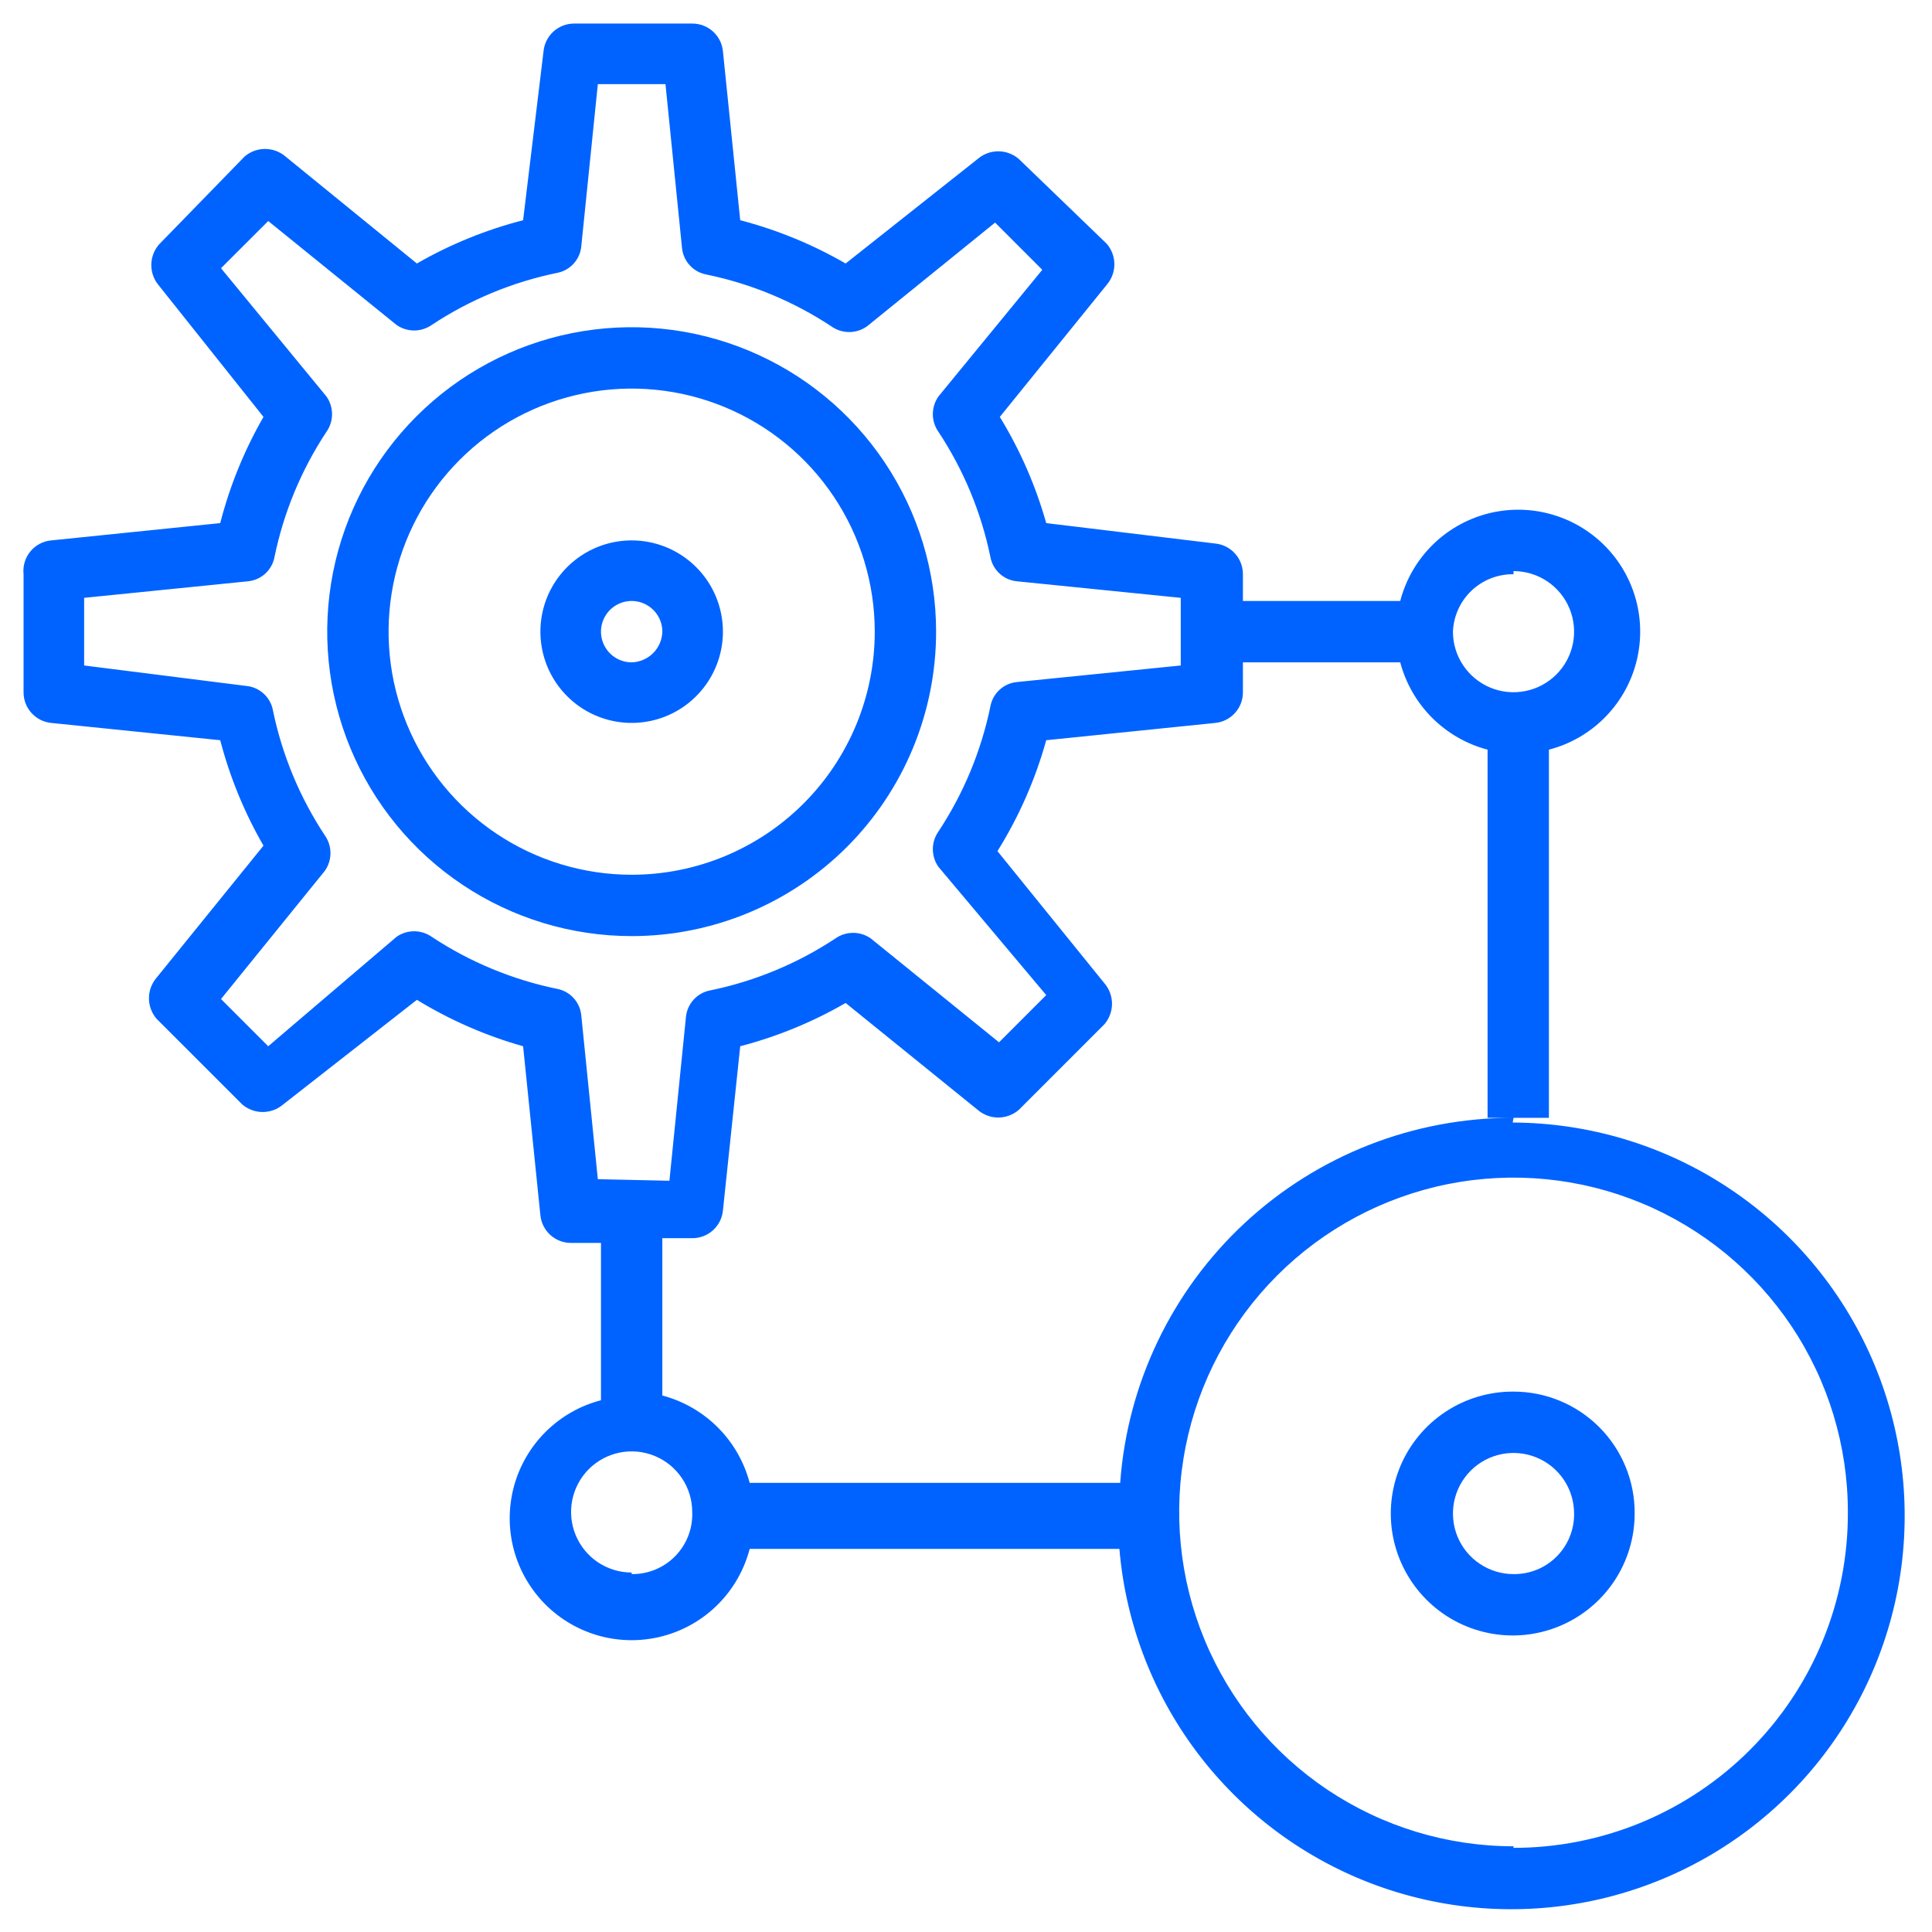 <svg width="82" height="82" viewBox="0 0 82 82" fill="none" xmlns="http://www.w3.org/2000/svg">
<path d="M39.731 26.81C39.731 24.254 38.973 21.756 37.554 19.631C36.134 17.506 34.116 15.85 31.755 14.872C29.393 13.894 26.795 13.638 24.289 14.136C21.782 14.635 19.48 15.866 17.673 17.673C15.866 19.48 14.635 21.782 14.136 24.289C13.638 26.795 13.894 29.393 14.872 31.755C15.85 34.116 17.506 36.134 19.631 37.553C21.756 38.973 24.254 39.731 26.81 39.731C30.237 39.731 33.523 38.37 35.947 35.947C38.37 33.523 39.731 30.237 39.731 26.81ZM26.81 37.127C24.769 37.127 22.774 36.522 21.078 35.388C19.381 34.254 18.059 32.643 17.278 30.758C16.497 28.873 16.293 26.798 16.691 24.797C17.089 22.796 18.072 20.957 19.514 19.514C20.957 18.071 22.796 17.089 24.797 16.691C26.798 16.293 28.873 16.497 30.758 17.278C32.643 18.059 34.255 19.381 35.388 21.078C36.522 22.774 37.127 24.769 37.127 26.81C37.127 29.546 36.04 32.17 34.105 34.105C32.17 36.04 29.546 37.127 26.81 37.127Z" fill="#0063FF"/>
<path d="M26.81 22.936C26.044 22.936 25.295 23.164 24.658 23.589C24.021 24.015 23.524 24.62 23.231 25.327C22.938 26.035 22.861 26.814 23.011 27.565C23.16 28.316 23.529 29.007 24.071 29.548C24.613 30.09 25.303 30.459 26.054 30.608C26.805 30.758 27.584 30.681 28.292 30.388C29 30.095 29.604 29.598 30.03 28.961C30.456 28.324 30.683 27.576 30.683 26.809C30.683 25.782 30.275 24.797 29.548 24.071C28.822 23.345 27.837 22.936 26.81 22.936ZM26.81 28.112C26.552 28.112 26.3 28.035 26.086 27.892C25.872 27.749 25.705 27.546 25.607 27.308C25.508 27.07 25.482 26.808 25.532 26.555C25.583 26.303 25.707 26.071 25.889 25.889C26.071 25.707 26.303 25.583 26.556 25.532C26.808 25.482 27.07 25.508 27.308 25.607C27.546 25.705 27.749 25.872 27.892 26.086C28.035 26.3 28.112 26.552 28.112 26.809C28.103 27.152 27.963 27.479 27.721 27.721C27.479 27.963 27.152 28.103 26.81 28.112Z" fill="#0063FF"/>
<path d="M64.238 47.444C60.011 47.433 55.938 49.026 52.839 51.901C49.741 54.777 47.848 58.721 47.544 62.937H31.818C31.583 62.046 31.116 61.234 30.465 60.583C29.814 59.932 29.002 59.465 28.111 59.23V52.553H29.38C29.704 52.554 30.016 52.436 30.257 52.22C30.498 52.004 30.649 51.706 30.683 51.384L31.417 44.406C32.984 43.997 34.489 43.38 35.891 42.569L41.501 47.11C41.742 47.317 42.05 47.431 42.369 47.431C42.687 47.431 42.995 47.317 43.237 47.11L46.876 43.471C47.083 43.229 47.197 42.921 47.197 42.603C47.197 42.284 47.083 41.977 46.876 41.735L42.335 36.125C43.247 34.663 43.944 33.078 44.405 31.417L51.584 30.683C51.906 30.65 52.204 30.498 52.42 30.257C52.636 30.017 52.754 29.704 52.753 29.381V28.112H59.43C59.666 29.002 60.132 29.814 60.783 30.465C61.434 31.116 62.246 31.583 63.137 31.818V47.444H65.741V31.818C66.623 31.589 67.43 31.13 68.078 30.489C68.726 29.848 69.194 29.047 69.433 28.168C69.672 27.288 69.675 26.36 69.441 25.479C69.207 24.598 68.744 23.794 68.099 23.15C67.454 22.505 66.65 22.042 65.769 21.808C64.888 21.573 63.961 21.576 63.081 21.815C62.201 22.055 61.4 22.522 60.759 23.171C60.118 23.819 59.66 24.625 59.43 25.508H52.753V24.372C52.754 24.049 52.636 23.736 52.42 23.496C52.204 23.255 51.906 23.103 51.584 23.07L44.405 22.202C43.958 20.617 43.295 19.1 42.435 17.695L46.976 12.085C47.183 11.843 47.297 11.535 47.297 11.217C47.297 10.899 47.183 10.591 46.976 10.349L43.237 6.743C42.995 6.536 42.687 6.422 42.369 6.422C42.05 6.422 41.742 6.536 41.501 6.743L35.891 11.184C34.489 10.373 32.984 9.756 31.417 9.347L30.683 2.169C30.649 1.847 30.498 1.549 30.257 1.333C30.016 1.117 29.704 0.998 29.38 1H24.372C24.049 0.998 23.736 1.117 23.495 1.333C23.255 1.549 23.103 1.847 23.07 2.169L22.202 9.347C20.623 9.753 19.107 10.371 17.694 11.184L12.118 6.643C11.876 6.436 11.569 6.322 11.25 6.322C10.932 6.322 10.624 6.436 10.382 6.643L6.743 10.382C6.536 10.624 6.422 10.932 6.422 11.25C6.422 11.569 6.536 11.877 6.743 12.118L11.183 17.695C10.37 19.107 9.753 20.623 9.347 22.202L2.168 22.937C1.997 22.953 1.831 23.004 1.679 23.085C1.527 23.166 1.393 23.277 1.284 23.411C1.176 23.544 1.095 23.698 1.046 23.863C0.997 24.028 0.981 24.201 1 24.372V29.381C0.998 29.704 1.117 30.017 1.333 30.257C1.549 30.498 1.847 30.65 2.168 30.683L9.347 31.417C9.755 32.984 10.373 34.489 11.183 35.892L6.642 41.501C6.436 41.743 6.322 42.051 6.322 42.369C6.322 42.687 6.436 42.995 6.642 43.237L10.282 46.877C10.524 47.083 10.832 47.197 11.15 47.197C11.468 47.197 11.776 47.083 12.018 46.877L17.694 42.436C19.1 43.295 20.616 43.958 22.202 44.406L22.936 51.584C22.969 51.906 23.121 52.204 23.362 52.42C23.602 52.636 23.915 52.755 24.238 52.753H25.507V59.431C24.625 59.66 23.819 60.118 23.17 60.76C22.522 61.401 22.054 62.202 21.815 63.081C21.576 63.961 21.573 64.888 21.807 65.77C22.042 66.651 22.505 67.454 23.149 68.099C23.794 68.744 24.598 69.207 25.479 69.441C26.36 69.675 27.287 69.673 28.167 69.433C29.047 69.194 29.848 68.727 30.489 68.078C31.13 67.43 31.588 66.624 31.818 65.741H47.511C47.783 68.969 48.988 72.049 50.98 74.603C52.972 77.158 55.664 79.079 58.728 80.13C61.793 81.181 65.097 81.318 68.237 80.524C71.378 79.73 74.22 78.04 76.417 75.659C78.613 73.278 80.07 70.309 80.608 67.114C81.147 63.92 80.744 60.638 79.45 57.668C78.155 54.698 76.025 52.169 73.318 50.389C70.611 48.61 67.445 47.656 64.205 47.644L64.238 47.444ZM64.238 24.239C64.747 24.239 65.244 24.39 65.667 24.672C66.09 24.954 66.419 25.356 66.614 25.826C66.808 26.296 66.859 26.813 66.76 27.311C66.661 27.81 66.416 28.268 66.056 28.628C65.697 28.987 65.239 29.232 64.74 29.331C64.241 29.43 63.724 29.38 63.255 29.185C62.785 28.99 62.383 28.661 62.101 28.238C61.818 27.815 61.667 27.318 61.667 26.81C61.694 26.148 61.977 25.523 62.457 25.068C62.938 24.613 63.577 24.363 64.238 24.372V24.239ZM25.374 50.048L24.672 43.103C24.648 42.827 24.533 42.566 24.346 42.361C24.159 42.156 23.91 42.018 23.637 41.968C21.744 41.578 19.942 40.83 18.329 39.765C18.109 39.609 17.846 39.526 17.577 39.526C17.308 39.526 17.046 39.609 16.826 39.765L11.384 44.406L9.38 42.402L13.788 36.96C13.943 36.74 14.026 36.478 14.026 36.209C14.026 35.94 13.943 35.677 13.788 35.458C12.722 33.844 11.974 32.042 11.584 30.149C11.534 29.876 11.396 29.627 11.191 29.44C10.986 29.253 10.725 29.138 10.449 29.113L3.571 28.245V25.374L10.516 24.673C10.792 24.648 11.053 24.534 11.258 24.347C11.463 24.16 11.601 23.911 11.651 23.638C12.041 21.744 12.789 19.942 13.854 18.329C14.01 18.109 14.093 17.847 14.093 17.578C14.093 17.309 14.01 17.046 13.854 16.826L9.38 11.384L11.384 9.381L16.826 13.788C17.046 13.943 17.308 14.027 17.577 14.027C17.846 14.027 18.109 13.943 18.329 13.788C19.942 12.722 21.744 11.974 23.637 11.584C23.91 11.534 24.159 11.396 24.346 11.191C24.533 10.986 24.648 10.726 24.672 10.449L25.374 3.571H28.245L28.946 10.516C28.971 10.792 29.085 11.053 29.273 11.258C29.459 11.463 29.708 11.601 29.981 11.651C31.875 12.041 33.677 12.789 35.29 13.855C35.51 14.01 35.772 14.093 36.041 14.093C36.31 14.093 36.573 14.01 36.793 13.855L42.235 9.447L44.238 11.451L39.831 16.826C39.676 17.046 39.593 17.309 39.593 17.578C39.593 17.847 39.676 18.109 39.831 18.329C40.897 19.942 41.645 21.744 42.035 23.638C42.085 23.911 42.223 24.16 42.428 24.347C42.633 24.534 42.894 24.648 43.17 24.673L50.115 25.374V28.245L43.17 28.947C42.894 28.971 42.633 29.086 42.428 29.273C42.223 29.46 42.085 29.709 42.035 29.982C41.645 31.875 40.897 33.677 39.831 35.291C39.676 35.51 39.593 35.773 39.593 36.042C39.593 36.311 39.676 36.573 39.831 36.793L44.405 42.235L42.402 44.239L36.96 39.831C36.74 39.676 36.477 39.593 36.208 39.593C35.939 39.593 35.677 39.676 35.457 39.831C33.844 40.897 32.042 41.645 30.148 42.035C29.875 42.085 29.626 42.223 29.439 42.428C29.253 42.633 29.138 42.894 29.113 43.17L28.412 50.115L25.374 50.048ZM26.809 66.743C26.301 66.743 25.804 66.592 25.381 66.31C24.958 66.027 24.629 65.626 24.434 65.156C24.239 64.686 24.189 64.169 24.288 63.67C24.387 63.172 24.632 62.714 24.991 62.354C25.351 61.995 25.809 61.75 26.308 61.65C26.806 61.551 27.323 61.602 27.793 61.797C28.263 61.991 28.665 62.321 28.947 62.744C29.23 63.166 29.38 63.663 29.38 64.172C29.394 64.516 29.337 64.86 29.214 65.182C29.09 65.504 28.902 65.797 28.662 66.044C28.421 66.29 28.133 66.486 27.814 66.617C27.496 66.749 27.154 66.814 26.809 66.81V66.743ZM64.238 78.362C61.432 78.362 58.688 77.53 56.355 75.971C54.021 74.412 52.202 72.195 51.128 69.602C50.054 67.009 49.773 64.156 50.321 61.404C50.868 58.651 52.22 56.123 54.204 54.138C56.189 52.153 58.717 50.802 61.47 50.254C64.223 49.707 67.076 49.988 69.669 51.062C72.262 52.136 74.478 53.955 76.037 56.288C77.597 58.622 78.429 61.365 78.429 64.172C78.438 66.041 78.077 67.894 77.368 69.623C76.659 71.352 75.615 72.924 74.296 74.249C72.978 75.574 71.41 76.625 69.684 77.343C67.958 78.06 66.108 78.429 64.238 78.429V78.362Z" fill="#0063FF"/>
<path d="M64.239 59.064C63.214 59.057 62.21 59.355 61.354 59.919C60.499 60.484 59.83 61.29 59.433 62.235C59.037 63.18 58.929 64.222 59.125 65.228C59.321 66.234 59.811 67.159 60.534 67.886C61.256 68.614 62.178 69.11 63.183 69.312C64.188 69.515 65.23 69.414 66.178 69.023C67.125 68.633 67.936 67.969 68.506 67.118C69.076 66.266 69.38 65.264 69.38 64.239C69.385 63.561 69.255 62.889 68.999 62.261C68.742 61.633 68.364 61.062 67.886 60.581C67.408 60.1 66.84 59.719 66.214 59.458C65.588 59.198 64.916 59.064 64.239 59.064ZM64.239 66.81C63.73 66.81 63.233 66.659 62.81 66.376C62.387 66.094 62.058 65.692 61.863 65.223C61.669 64.753 61.618 64.236 61.717 63.737C61.816 63.239 62.061 62.781 62.42 62.421C62.78 62.061 63.238 61.816 63.737 61.717C64.236 61.618 64.752 61.669 65.222 61.864C65.692 62.058 66.094 62.388 66.376 62.81C66.659 63.233 66.809 63.73 66.809 64.239C66.814 64.578 66.751 64.914 66.623 65.228C66.495 65.542 66.306 65.827 66.066 66.067C65.827 66.306 65.542 66.496 65.228 66.623C64.914 66.751 64.577 66.814 64.239 66.81Z" fill="#0063FF"/>
</svg>
